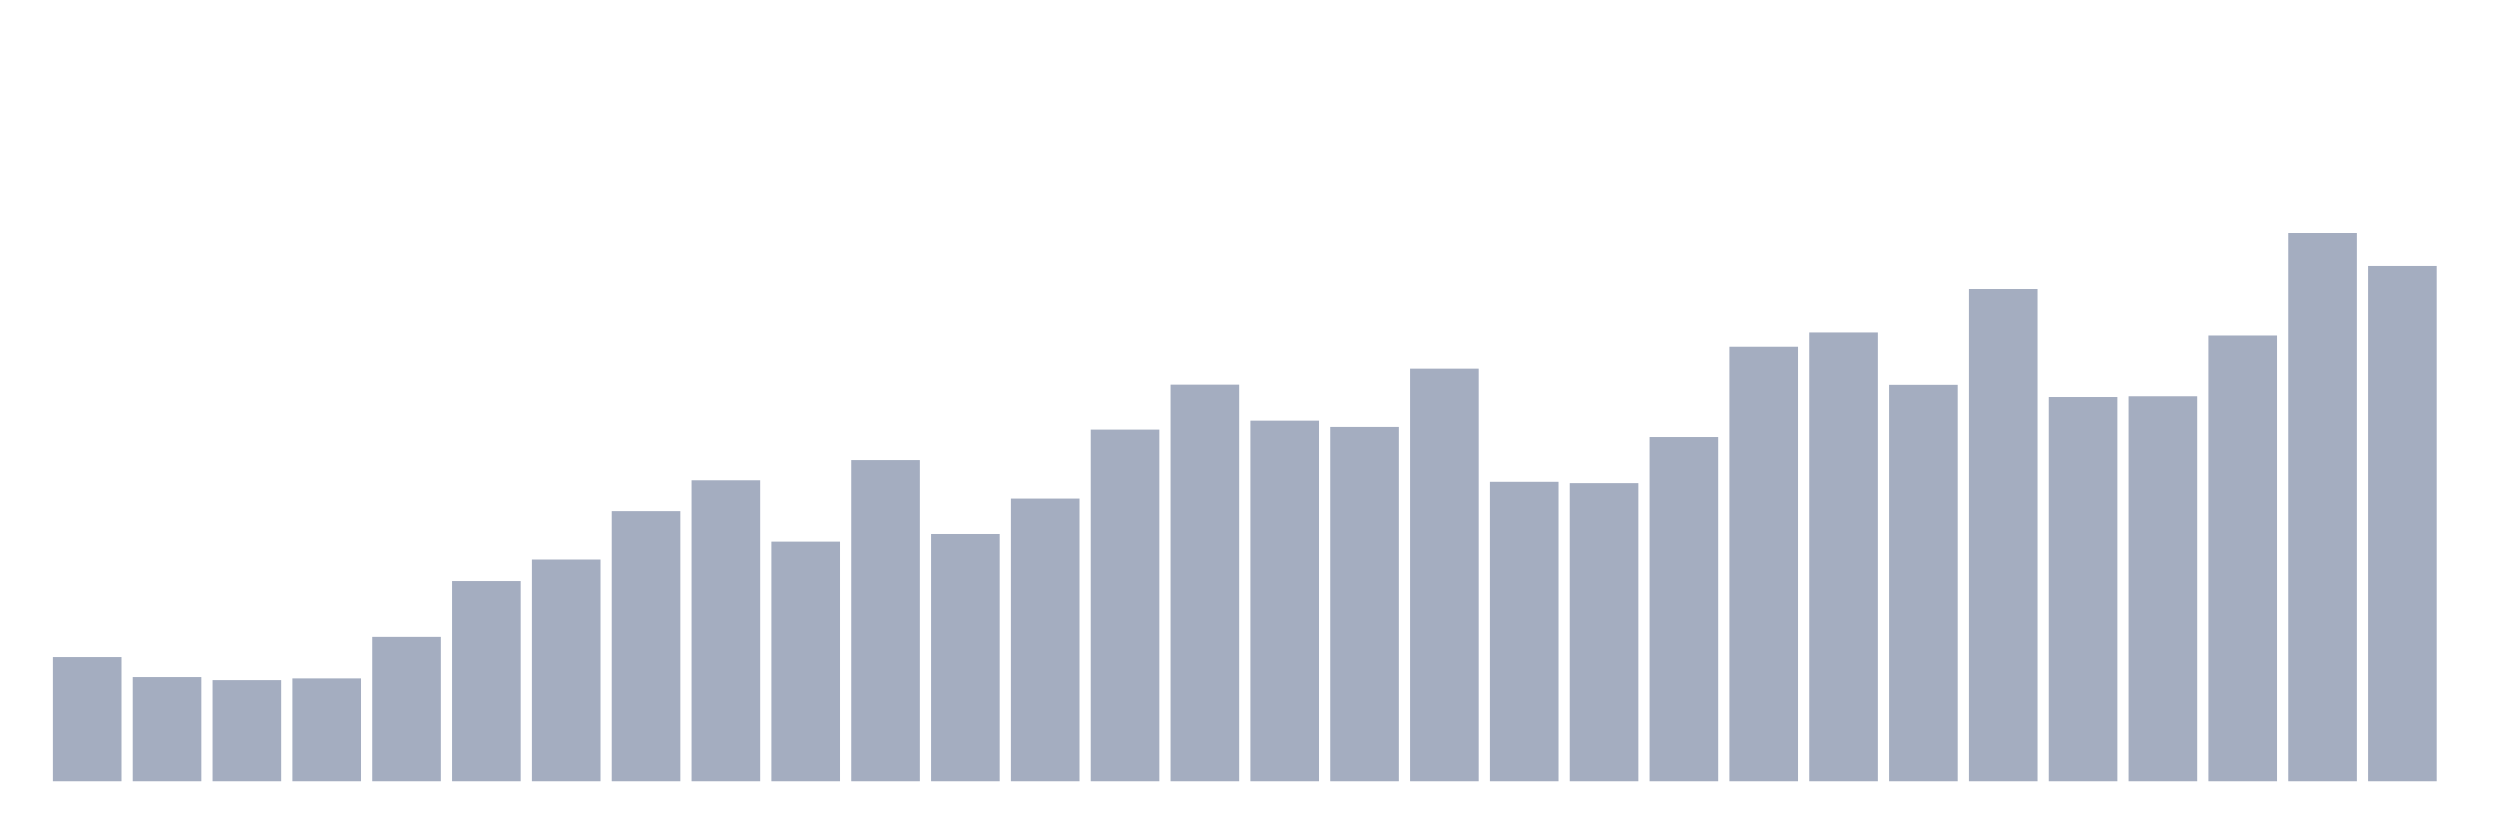 <svg xmlns="http://www.w3.org/2000/svg" viewBox="0 0 480 160"><g transform="translate(10,10)"><rect class="bar" x="0.153" width="13.175" y="116.153" height="23.847" fill="rgb(164,173,192)"></rect><rect class="bar" x="15.482" width="13.175" y="119.993" height="20.007" fill="rgb(164,173,192)"></rect><rect class="bar" x="30.81" width="13.175" y="120.579" height="19.421" fill="rgb(164,173,192)"></rect><rect class="bar" x="46.138" width="13.175" y="120.249" height="19.751" fill="rgb(164,173,192)"></rect><rect class="bar" x="61.466" width="13.175" y="112.276" height="27.724" fill="rgb(164,173,192)"></rect><rect class="bar" x="76.794" width="13.175" y="101.56" height="38.44" fill="rgb(164,173,192)"></rect><rect class="bar" x="92.123" width="13.175" y="97.427" height="42.573" fill="rgb(164,173,192)"></rect><rect class="bar" x="107.451" width="13.175" y="88.136" height="51.864" fill="rgb(164,173,192)"></rect><rect class="bar" x="122.779" width="13.175" y="82.211" height="57.789" fill="rgb(164,173,192)"></rect><rect class="bar" x="138.107" width="13.175" y="93.989" height="46.011" fill="rgb(164,173,192)"></rect><rect class="bar" x="153.436" width="13.175" y="78.334" height="61.666" fill="rgb(164,173,192)"></rect><rect class="bar" x="168.764" width="13.175" y="92.526" height="47.474" fill="rgb(164,173,192)"></rect><rect class="bar" x="184.092" width="13.175" y="85.723" height="54.277" fill="rgb(164,173,192)"></rect><rect class="bar" x="199.42" width="13.175" y="72.482" height="67.518" fill="rgb(164,173,192)"></rect><rect class="bar" x="214.748" width="13.175" y="63.851" height="76.149" fill="rgb(164,173,192)"></rect><rect class="bar" x="230.077" width="13.175" y="70.763" height="69.237" fill="rgb(164,173,192)"></rect><rect class="bar" x="245.405" width="13.175" y="71.97" height="68.03" fill="rgb(164,173,192)"></rect><rect class="bar" x="260.733" width="13.175" y="60.778" height="79.222" fill="rgb(164,173,192)"></rect><rect class="bar" x="276.061" width="13.175" y="82.504" height="57.496" fill="rgb(164,173,192)"></rect><rect class="bar" x="291.39" width="13.175" y="82.76" height="57.24" fill="rgb(164,173,192)"></rect><rect class="bar" x="306.718" width="13.175" y="73.909" height="66.091" fill="rgb(164,173,192)"></rect><rect class="bar" x="322.046" width="13.175" y="56.572" height="83.428" fill="rgb(164,173,192)"></rect><rect class="bar" x="337.374" width="13.175" y="53.829" height="86.171" fill="rgb(164,173,192)"></rect><rect class="bar" x="352.702" width="13.175" y="63.887" height="76.113" fill="rgb(164,173,192)"></rect><rect class="bar" x="368.031" width="13.175" y="45.49" height="94.51" fill="rgb(164,173,192)"></rect><rect class="bar" x="383.359" width="13.175" y="66.228" height="73.772" fill="rgb(164,173,192)"></rect><rect class="bar" x="398.687" width="13.175" y="66.082" height="73.918" fill="rgb(164,173,192)"></rect><rect class="bar" x="414.015" width="13.175" y="54.414" height="85.586" fill="rgb(164,173,192)"></rect><rect class="bar" x="429.344" width="13.175" y="34.737" height="105.263" fill="rgb(164,173,192)"></rect><rect class="bar" x="444.672" width="13.175" y="41.064" height="98.936" fill="rgb(164,173,192)"></rect></g></svg>